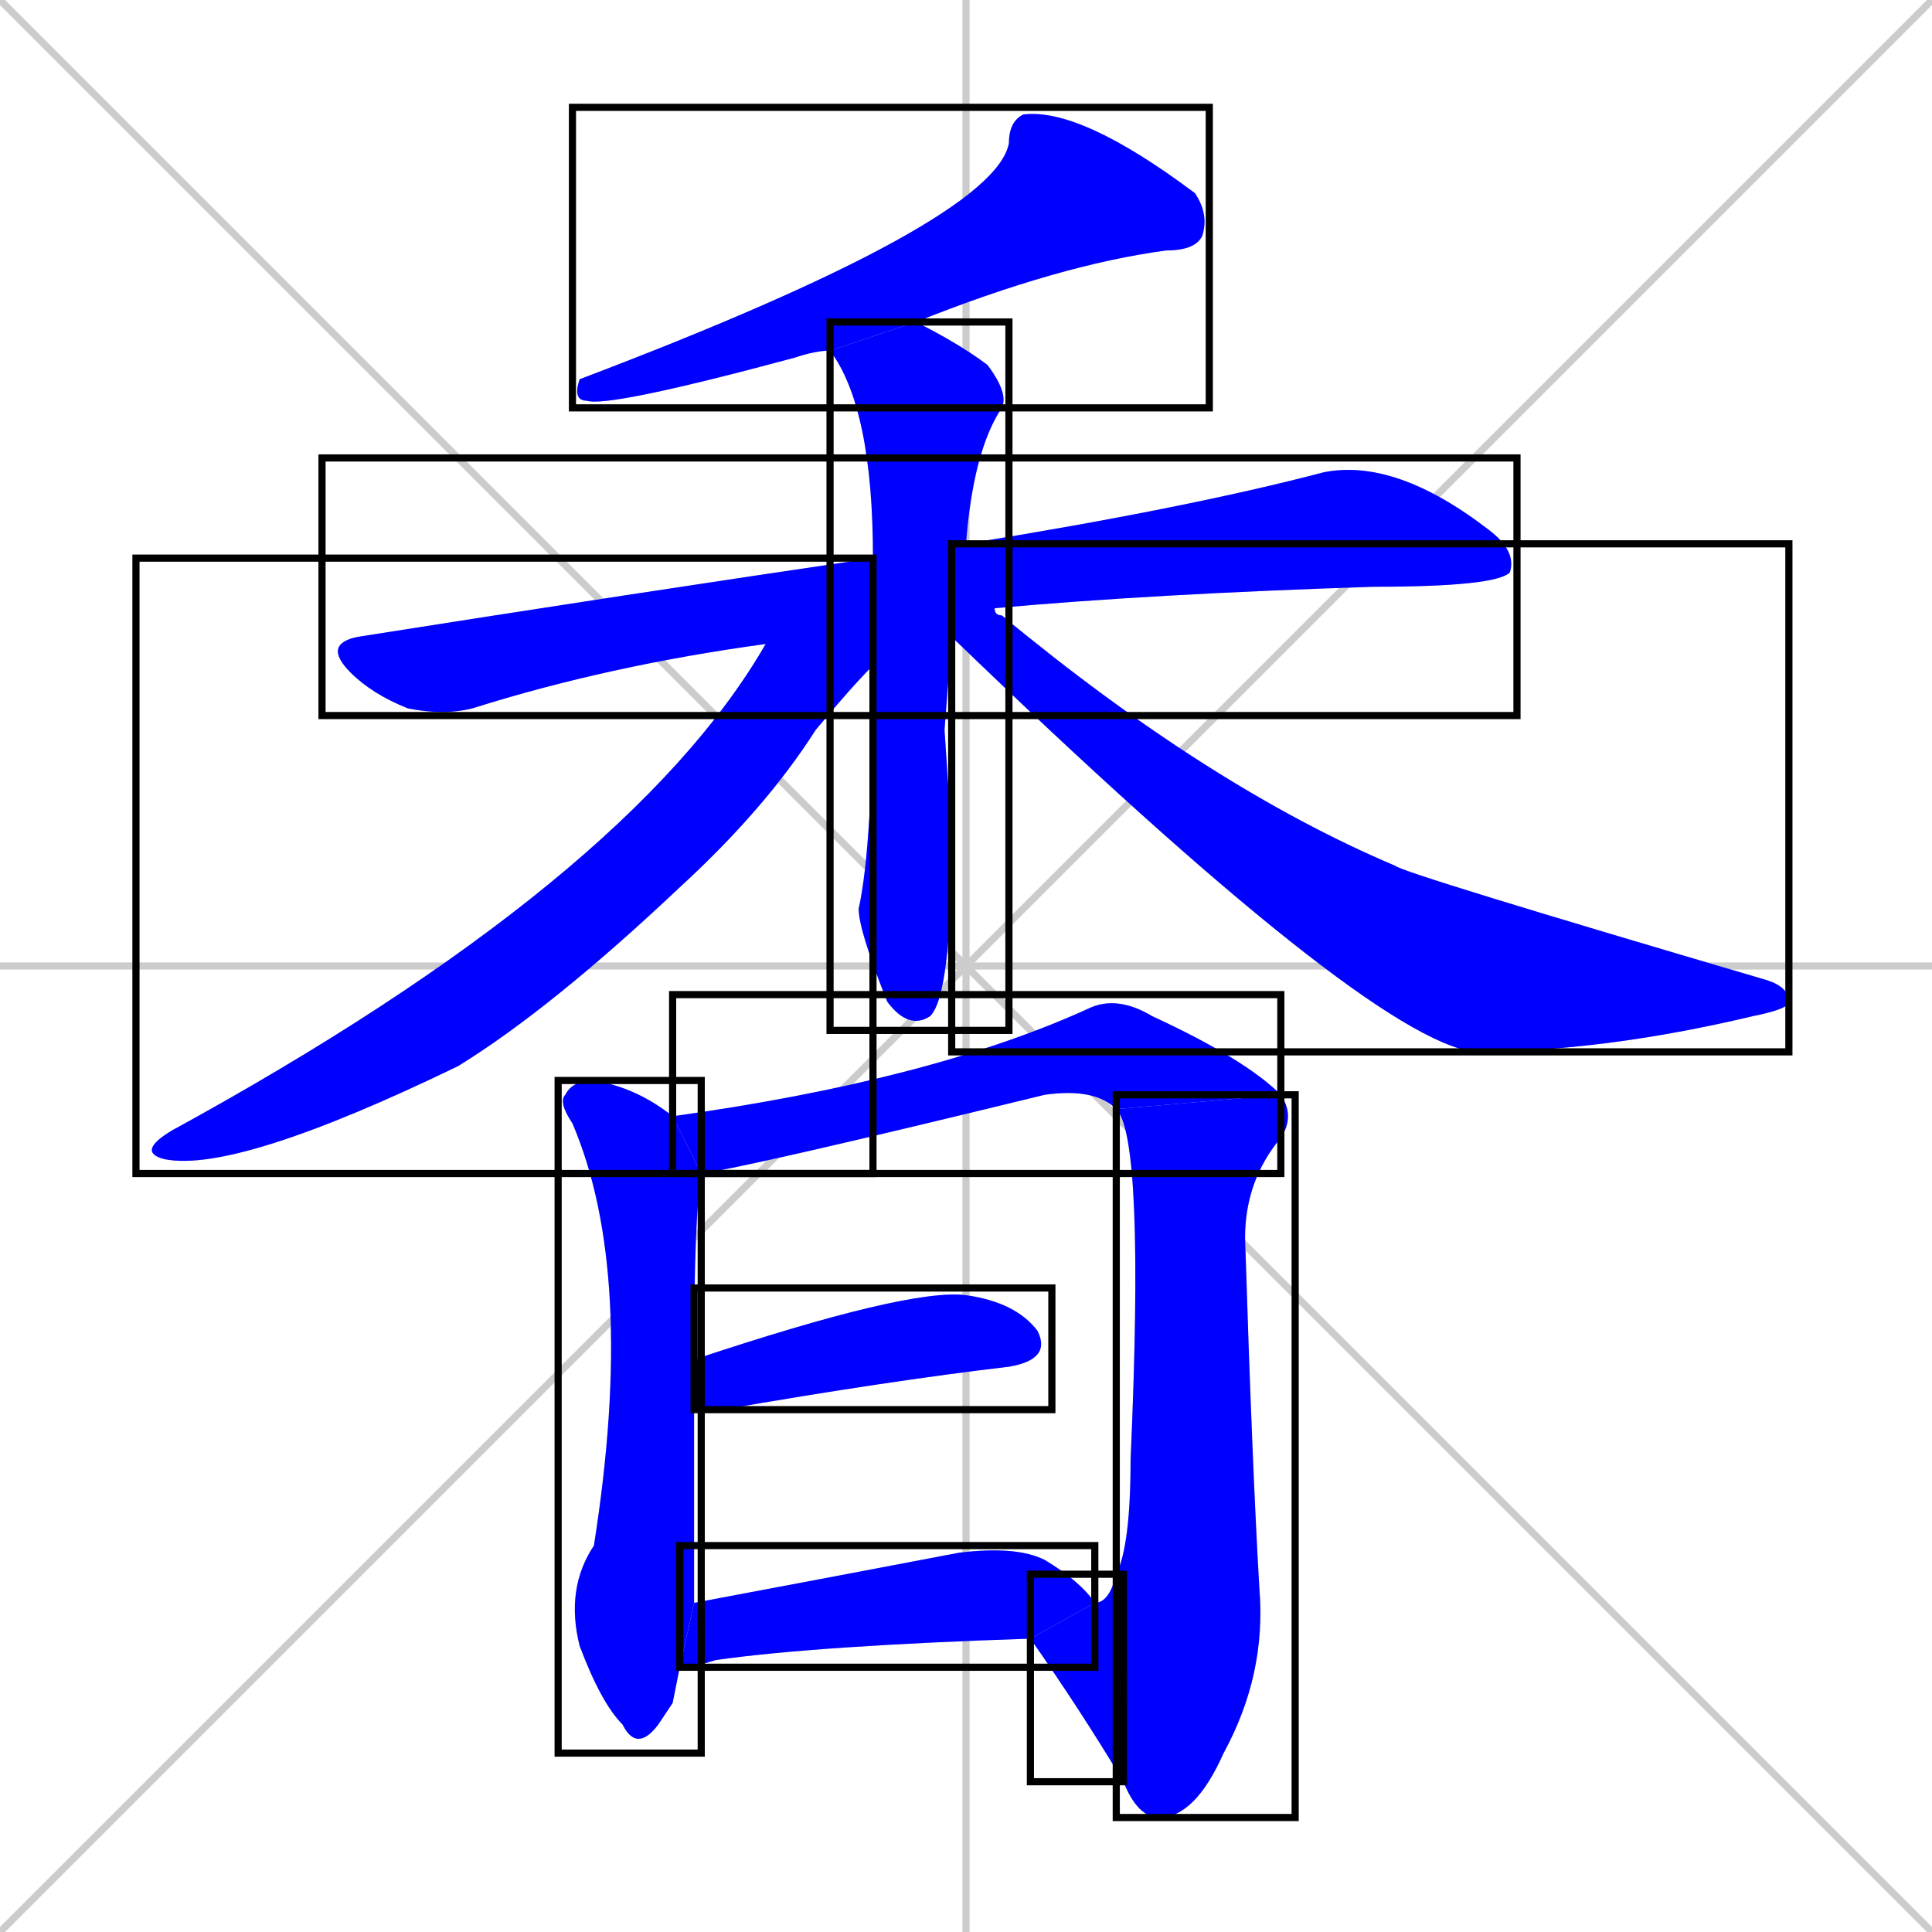 <svg xmlns="http://www.w3.org/2000/svg" xmlns:xlink="http://www.w3.org/1999/xlink" width="270" height="270"><defs><clipPath id="clip-mask-1"><use xlink:href="#rect-1" /></clipPath><clipPath id="clip-mask-2"><use xlink:href="#rect-2" /></clipPath><clipPath id="clip-mask-3"><use xlink:href="#rect-3" /></clipPath><clipPath id="clip-mask-4"><use xlink:href="#rect-4" /></clipPath><clipPath id="clip-mask-5"><use xlink:href="#rect-5" /></clipPath><clipPath id="clip-mask-6"><use xlink:href="#rect-6" /></clipPath><clipPath id="clip-mask-7"><use xlink:href="#rect-7" /></clipPath><clipPath id="clip-mask-8"><use xlink:href="#rect-8" /></clipPath><clipPath id="clip-mask-9"><use xlink:href="#rect-9" /></clipPath><clipPath id="clip-mask-10"><use xlink:href="#rect-10" /></clipPath><clipPath id="clip-mask-11"><use xlink:href="#rect-11" /></clipPath></defs><path d="M 0 0 L 270 270 M 270 0 L 0 270 M 135 0 L 135 270 M 0 135 L 270 135" stroke="#CCCCCC" /><path d="M 116 49 Q 114 49 111 50 Q 85 57 82 56 Q 80 56 81 53 Q 139 31 141 20 Q 141 17 143 16 Q 151 15 167 27 Q 169 30 168 33 Q 167 35 163 35 Q 148 37 128 45" fill="#CCCCCC"/><path d="M 107 90 Q 85 93 66 99 Q 62 100 57 99 Q 52 97 49 94 Q 45 90 50 89 Q 88 83 122 78 L 135 76 Q 166 71 185 66 Q 195 64 208 74 Q 212 77 211 80 Q 209 82 192 82 Q 161 83 139 85" fill="#CCCCCC"/><path d="M 132 102 L 133 117 Q 133 139 130 142 Q 127 144 124 140 Q 120 130 120 127 Q 122 118 122 93 L 122 78 Q 122 57 116 49 L 128 45 Q 134 48 138 51 Q 141 55 140 57 Q 136 63 135 76 L 133 89" fill="#CCCCCC"/><path d="M 122 93 Q 119 96 114 102 Q 107 113 95 124 Q 77 141 64 149 Q 33 164 23 162 Q 19 161 24 158 Q 88 123 107 90 L 122 78" fill="#CCCCCC"/><path d="M 135 76 L 139 85 Q 139 86 140 86 Q 169 110 195 121 Q 196 122 247 137 Q 250 138 250 140 Q 250 141 245 142 Q 224 147 206 147 Q 191 145 133 89" fill="#CCCCCC"/><path d="M 94 238 L 92 241 Q 89 245 87 241 Q 84 238 81 230 Q 79 222 83 216 Q 89 178 80 157 Q 78 154 79 153 Q 80 151 83 151 Q 89 152 94 156 L 98 164 Q 97 170 97 190 L 97 197 Q 97 221 97 224 L 95 233" fill="#CCCCCC"/><path d="M 94 156 Q 130 151 152 141 Q 156 139 161 142 Q 174 148 179 153 L 156 155 Q 153 152 146 153 Q 105 163 98 164" fill="#CCCCCC"/><path d="M 156 220 Q 158 216 158 204 Q 160 159 156 155 L 179 153 Q 181 156 179 159 Q 174 165 174 173 Q 175 205 176 222 Q 177 234 171 245 Q 167 254 162 254 Q 159 254 157 249" fill="#CCCCCC"/><path d="M 153 224 Q 155 224 156 220 L 157 249 Q 151 239 144 229" fill="#CCCCCC"/><path d="M 97 190 Q 127 180 135 181 Q 142 182 145 186 Q 147 190 141 191 Q 124 193 101 197 Q 99 197 97 197" fill="#CCCCCC"/><path d="M 97 224 Q 113 221 134 217 Q 142 216 146 218 Q 151 221 153 224 L 144 229 Q 114 230 100 232 Q 97 233 95 233" fill="#CCCCCC"/><path d="M 116 49 Q 114 49 111 50 Q 85 57 82 56 Q 80 56 81 53 Q 139 31 141 20 Q 141 17 143 16 Q 151 15 167 27 Q 169 30 168 33 Q 167 35 163 35 Q 148 37 128 45" fill="#0000ff" clip-path="url(#clip-mask-1)" /><path d="M 107 90 Q 85 93 66 99 Q 62 100 57 99 Q 52 97 49 94 Q 45 90 50 89 Q 88 83 122 78 L 135 76 Q 166 71 185 66 Q 195 64 208 74 Q 212 77 211 80 Q 209 82 192 82 Q 161 83 139 85" fill="#0000ff" clip-path="url(#clip-mask-2)" /><path d="M 132 102 L 133 117 Q 133 139 130 142 Q 127 144 124 140 Q 120 130 120 127 Q 122 118 122 93 L 122 78 Q 122 57 116 49 L 128 45 Q 134 48 138 51 Q 141 55 140 57 Q 136 63 135 76 L 133 89" fill="#0000ff" clip-path="url(#clip-mask-3)" /><path d="M 122 93 Q 119 96 114 102 Q 107 113 95 124 Q 77 141 64 149 Q 33 164 23 162 Q 19 161 24 158 Q 88 123 107 90 L 122 78" fill="#0000ff" clip-path="url(#clip-mask-4)" /><path d="M 135 76 L 139 85 Q 139 86 140 86 Q 169 110 195 121 Q 196 122 247 137 Q 250 138 250 140 Q 250 141 245 142 Q 224 147 206 147 Q 191 145 133 89" fill="#0000ff" clip-path="url(#clip-mask-5)" /><path d="M 94 238 L 92 241 Q 89 245 87 241 Q 84 238 81 230 Q 79 222 83 216 Q 89 178 80 157 Q 78 154 79 153 Q 80 151 83 151 Q 89 152 94 156 L 98 164 Q 97 170 97 190 L 97 197 Q 97 221 97 224 L 95 233" fill="#0000ff" clip-path="url(#clip-mask-6)" /><path d="M 94 156 Q 130 151 152 141 Q 156 139 161 142 Q 174 148 179 153 L 156 155 Q 153 152 146 153 Q 105 163 98 164" fill="#0000ff" clip-path="url(#clip-mask-7)" /><path d="M 156 220 Q 158 216 158 204 Q 160 159 156 155 L 179 153 Q 181 156 179 159 Q 174 165 174 173 Q 175 205 176 222 Q 177 234 171 245 Q 167 254 162 254 Q 159 254 157 249" fill="#0000ff" clip-path="url(#clip-mask-8)" /><path d="M 153 224 Q 155 224 156 220 L 157 249 Q 151 239 144 229" fill="#0000ff" clip-path="url(#clip-mask-9)" /><path d="M 97 190 Q 127 180 135 181 Q 142 182 145 186 Q 147 190 141 191 Q 124 193 101 197 Q 99 197 97 197" fill="#0000ff" clip-path="url(#clip-mask-10)" /><path d="M 97 224 Q 113 221 134 217 Q 142 216 146 218 Q 151 221 153 224 L 144 229 Q 114 230 100 232 Q 97 233 95 233" fill="#0000ff" clip-path="url(#clip-mask-11)" /><rect x="80" y="15" width="89" height="42" id="rect-1" fill="transparent" stroke="#000000"><animate attributeName="x" from="169" to="80" dur="0.330" begin="0; animate11.end + 1s" id="animate1" fill="freeze"/></rect><rect x="45" y="64" width="167" height="36" id="rect-2" fill="transparent" stroke="#000000"><set attributeName="x" to="-122" begin="0; animate11.end + 1s" /><animate attributeName="x" from="-122" to="45" dur="0.619" begin="animate1.end + 0.5" id="animate2" fill="freeze"/></rect><rect x="116" y="45" width="25" height="99" id="rect-3" fill="transparent" stroke="#000000"><set attributeName="y" to="-54" begin="0; animate11.end + 1s" /><animate attributeName="y" from="-54" to="45" dur="0.367" begin="animate2.end + 0.5" id="animate3" fill="freeze"/></rect><rect x="19" y="78" width="103" height="86" id="rect-4" fill="transparent" stroke="#000000"><set attributeName="x" to="122" begin="0; animate11.end + 1s" /><animate attributeName="x" from="122" to="19" dur="0.381" begin="animate3.end + 0.5" id="animate4" fill="freeze"/></rect><rect x="133" y="76" width="117" height="71" id="rect-5" fill="transparent" stroke="#000000"><set attributeName="x" to="16" begin="0; animate11.end + 1s" /><animate attributeName="x" from="16" to="133" dur="0.433" begin="animate4.end + 0.5" id="animate5" fill="freeze"/></rect><rect x="78" y="151" width="20" height="94" id="rect-6" fill="transparent" stroke="#000000"><set attributeName="y" to="57" begin="0; animate11.end + 1s" /><animate attributeName="y" from="57" to="151" dur="0.348" begin="animate5.end + 0.5" id="animate6" fill="freeze"/></rect><rect x="94" y="139" width="85" height="25" id="rect-7" fill="transparent" stroke="#000000"><set attributeName="x" to="9" begin="0; animate11.end + 1s" /><animate attributeName="x" from="9" to="94" dur="0.315" begin="animate6.end + 0.5" id="animate7" fill="freeze"/></rect><rect x="156" y="153" width="25" height="101" id="rect-8" fill="transparent" stroke="#000000"><set attributeName="y" to="52" begin="0; animate11.end + 1s" /><animate attributeName="y" from="52" to="153" dur="0.374" begin="animate7.end" id="animate8" fill="freeze"/></rect><rect x="144" y="220" width="13" height="29" id="rect-9" fill="transparent" stroke="#000000"><set attributeName="x" to="157" begin="0; animate11.end + 1s" /><animate attributeName="x" from="157" to="144" dur="0.048" begin="animate8.end" id="animate9" fill="freeze"/></rect><rect x="97" y="180" width="50" height="17" id="rect-10" fill="transparent" stroke="#000000"><set attributeName="x" to="47" begin="0; animate11.end + 1s" /><animate attributeName="x" from="47" to="97" dur="0.185" begin="animate9.end + 0.5" id="animate10" fill="freeze"/></rect><rect x="95" y="216" width="58" height="17" id="rect-11" fill="transparent" stroke="#000000"><set attributeName="x" to="37" begin="0; animate11.end + 1s" /><animate attributeName="x" from="37" to="95" dur="0.215" begin="animate10.end + 0.5" id="animate11" fill="freeze"/></rect></svg>